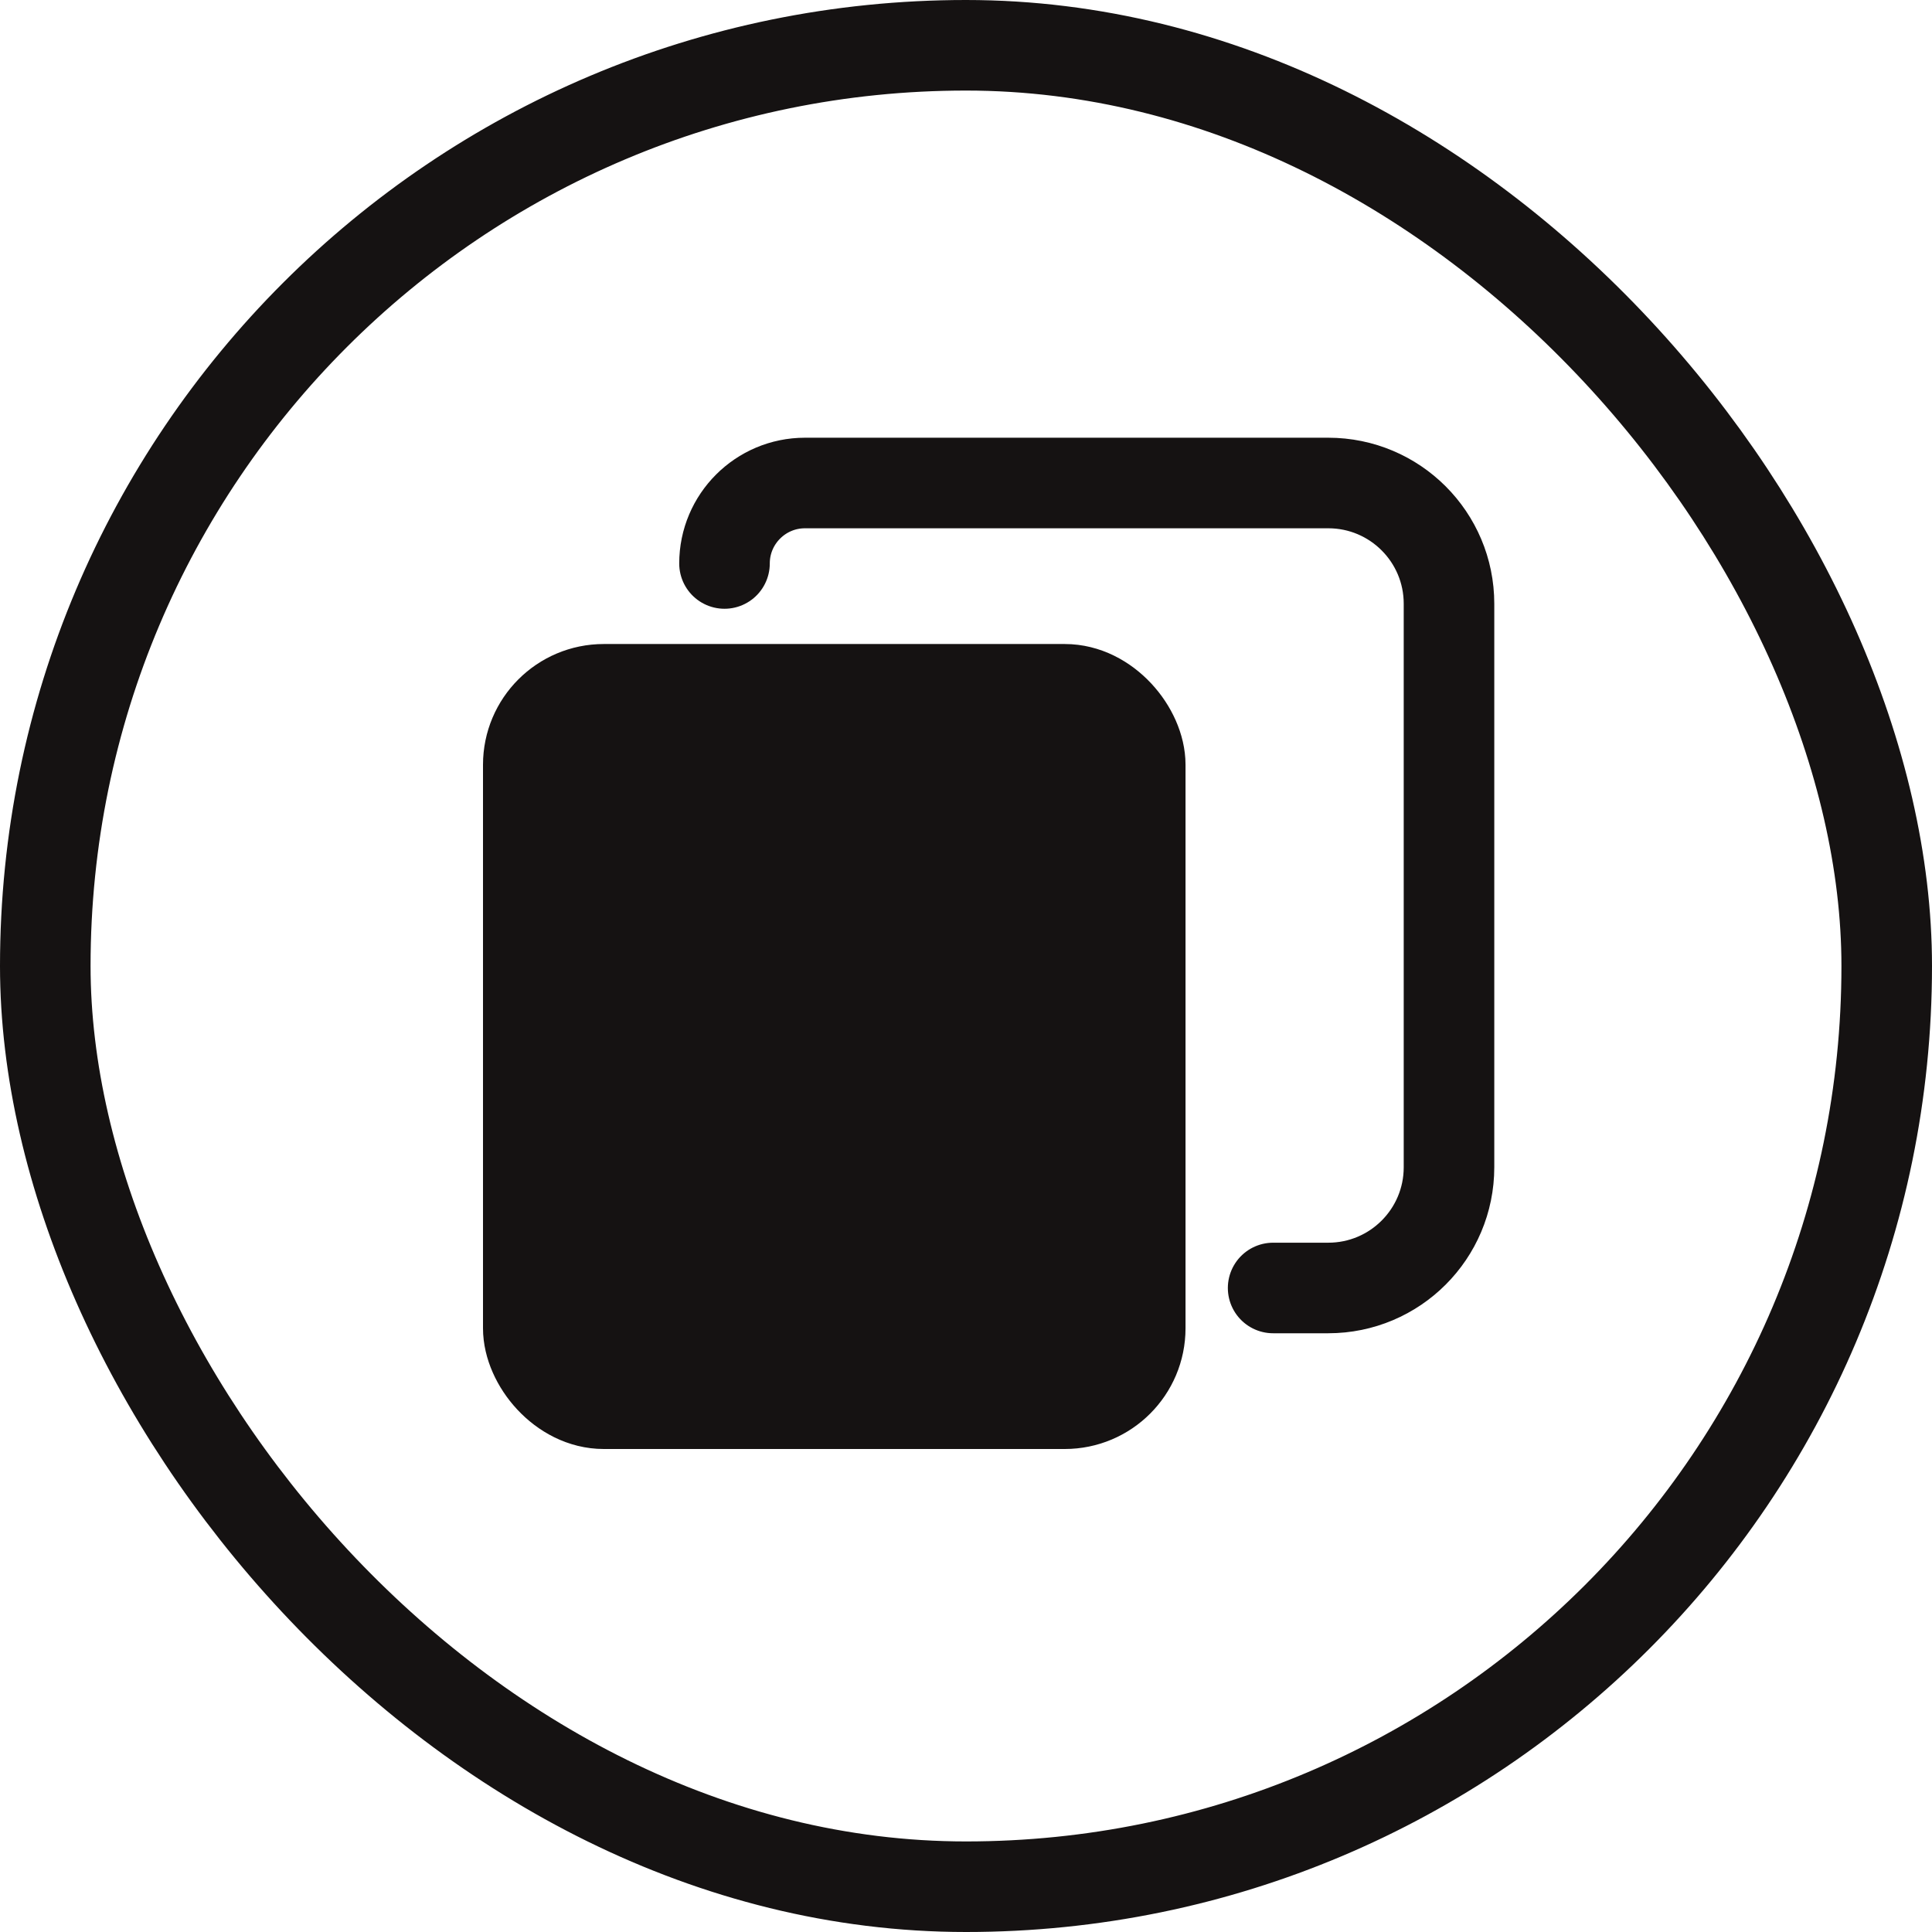 <svg width="32" height="32" viewBox="0 0 32 32" fill="none" xmlns="http://www.w3.org/2000/svg">
<path d="M21.087 21.333H22C23.105 21.333 24 20.438 24 19.333V10C24 8.895 23.105 8 22 8H13.333C12.597 8 12 8.597 12 9.333V9.333" stroke="#151212" stroke-width="1.5" stroke-linecap="round"/>
<rect x="8.75" y="11.417" width="10.136" height="11.833" rx="1.25" fill="#151212" stroke="#151212" stroke-width="1.5"/>
<rect x="0.75" y="0.75" width="30.5" height="30.5" rx="15.25" stroke="#151212" stroke-width="1.5"/>
</svg>
